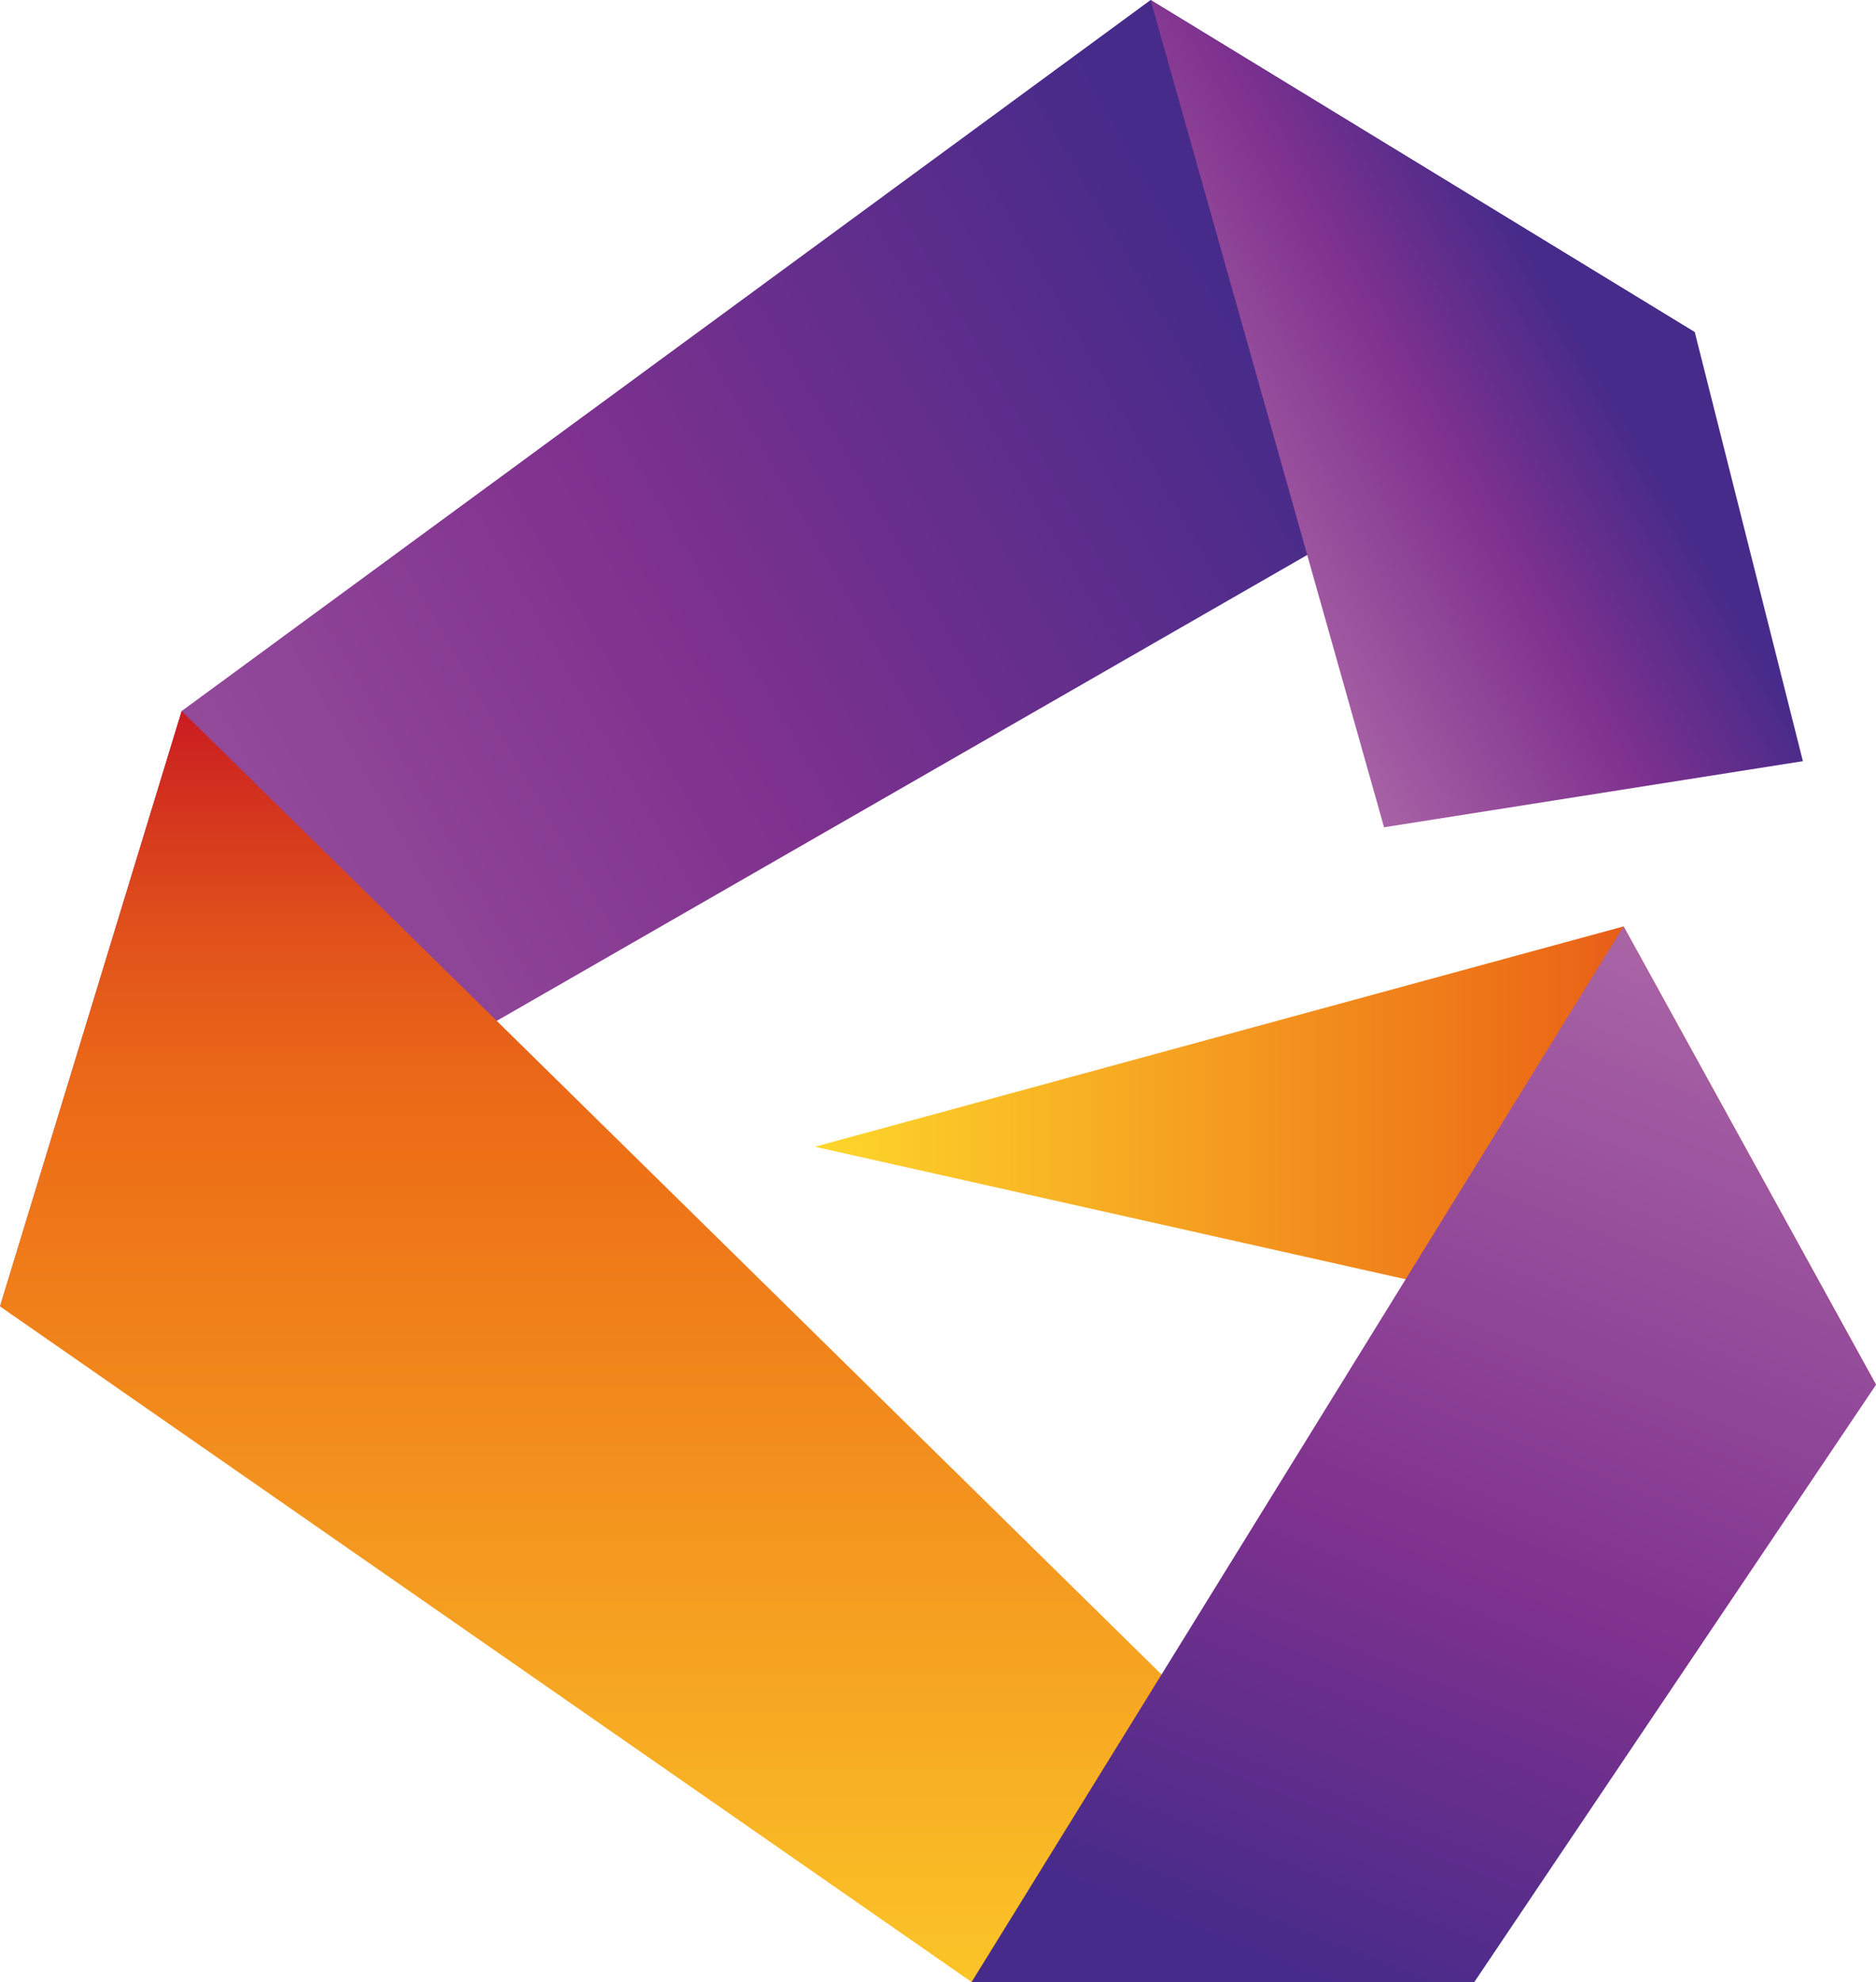 <?xml version="1.0" encoding="UTF-8"?>
<svg id="_图层_1" data-name="图层 1" xmlns="http://www.w3.org/2000/svg" xmlns:xlink="http://www.w3.org/1999/xlink" viewBox="0 0 1500 1584.612">
  <defs>
    <style>
      .cls-1 {
        fill: url(#_未命名的渐变_2);
      }

      .cls-1, .cls-2, .cls-3, .cls-4, .cls-5 {
        fill-rule: evenodd;
      }

      .cls-2 {
        fill: url(#_未命名的渐变_5);
      }

      .cls-3 {
        fill: url(#_未命名的渐变);
      }

      .cls-4 {
        fill: url(#_未命名的渐变-2);
      }

      .cls-5 {
        fill: url(#_未命名的渐变_4);
      }
    </style>
    <linearGradient id="_未命名的渐变" data-name="未命名的渐变" x1="-757.774" y1="1492.054" x2="30.559" y2="1944.722" gradientTransform="translate(928.03 2986.224) scale(1.418 -1.418)" gradientUnits="userSpaceOnUse">
      <stop offset="0" stop-color="#aa65a6"/>
      <stop offset=".61" stop-color="#7e318e"/>
      <stop offset="1" stop-color="#472b8a"/>
    </linearGradient>
    <linearGradient id="_未命名的渐变_2" data-name="未命名的渐变 2" x1="-238.791" y1="885.972" x2="-238.791" y2="1743.07" gradientTransform="translate(928.03 2986.224) scale(1.418 -1.418)" gradientUnits="userSpaceOnUse">
      <stop offset="0" stop-color="#fed72b"/>
      <stop offset=".67" stop-color="#ed6f17"/>
      <stop offset=".72" stop-color="#ea6718"/>
      <stop offset=".81" stop-color="#e0511b"/>
      <stop offset=".91" stop-color="#d12e1f"/>
      <stop offset=".99" stop-color="#c30d23"/>
    </linearGradient>
    <linearGradient id="_未命名的渐变-2" data-name="未命名的渐变" x1="23.645" y1="1802.583" x2="231.737" y2="1922.071" xlink:href="#_未命名的渐变"/>
    <linearGradient id="_未命名的渐变_4" data-name="未命名的渐变 4" x1="-194.952" y1="1454.389" x2="403.363" y2="1454.389" gradientTransform="translate(928.03 2986.224) scale(1.418 -1.418)" gradientUnits="userSpaceOnUse">
      <stop offset="0" stop-color="#fed72b"/>
      <stop offset=".67" stop-color="#ed6f17"/>
      <stop offset=".72" stop-color="#ea6718"/>
      <stop offset=".81" stop-color="#e0511b"/>
      <stop offset=".91" stop-color="#d12e1f"/>
      <stop offset=".99" stop-color="#c30d23"/>
    </linearGradient>
    <linearGradient id="_未命名的渐变_5" data-name="未命名的渐变 5" x1="312.21" y1="1566.308" x2="82.2" y2="991.368" gradientTransform="translate(928.03 2986.224) scale(1.418 -1.418)" gradientUnits="userSpaceOnUse">
      <stop offset="0" stop-color="#aa65a6"/>
      <stop offset=".61" stop-color="#7e318e"/>
      <stop offset="1" stop-color="#472b8a"/>
    </linearGradient>
  </defs>
  <path class="cls-3" d="M920.008,0l435.115,265.589L0,1044.456l145.239-475.974L920.008,0Z"/>
  <path class="cls-1" d="M776.878,1584.612h401.969L145.239,568.481,0,1044.456l776.878,540.157Z"/>
  <path class="cls-4" d="M920.008,0l435.115,265.589,86.42,342.969-334.893,52.853L920.008,0Z"/>
  <path class="cls-5" d="M1298.172,740.659l-646.585,176.155,848.413,190.317-201.828-366.472,0-0Z"/>
  <path class="cls-2" d="M776.878,1584.612h401.969l321.153-477.481-201.828-366.472-521.294,843.953h0Z"/>
</svg>
